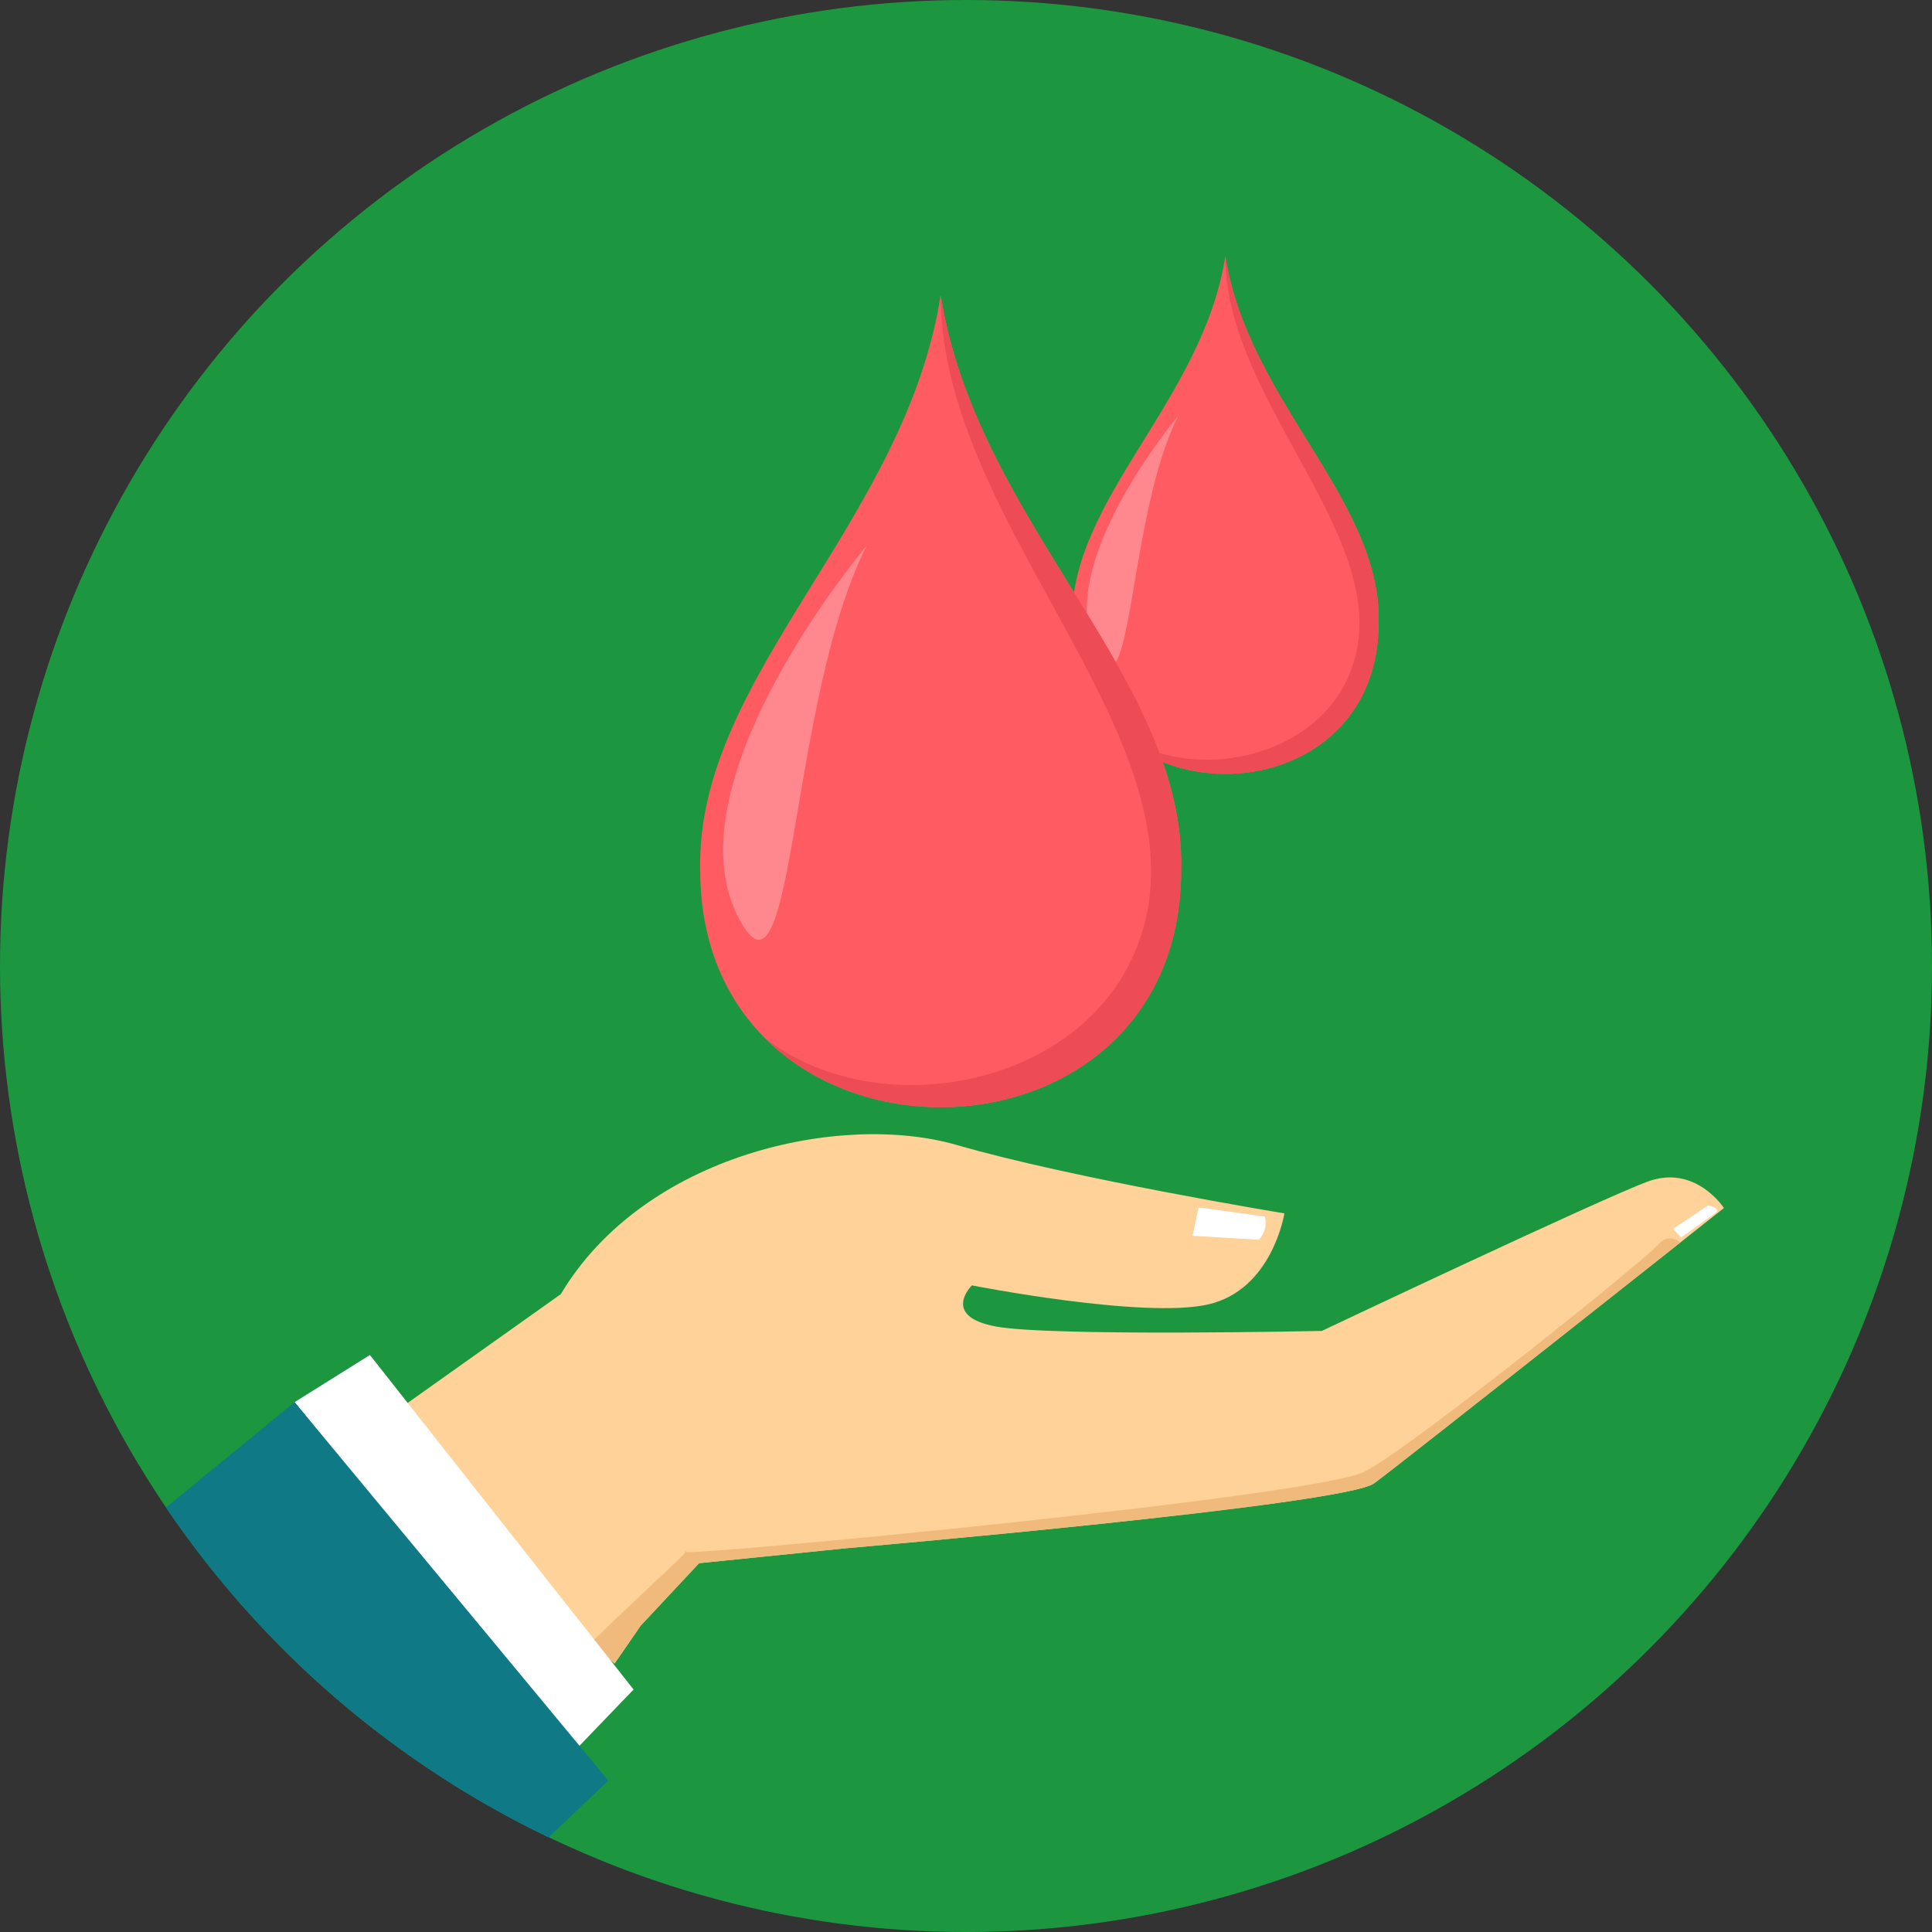 <!DOCTYPE svg PUBLIC "-//W3C//DTD SVG 1.1//EN" "http://www.w3.org/Graphics/SVG/1.1/DTD/svg11.dtd">
<!-- Uploaded to: SVG Repo, www.svgrepo.com, Transformed by: SVG Repo Mixer Tools -->
<svg height="800px" width="800px" version="1.1" id="Layer_1" xmlns="http://www.w3.org/2000/svg" xmlns:xlink="http://www.w3.org/1999/xlink" viewBox="0 0 511.998 511.998" xml:space="preserve" fill="#000000">
<rect x="0" y="0" width="511.998" height="511.998" fill="#333333" stroke="none"/>
<g id="SVGRepo_bgCarrier" stroke-width="0"/>
<g id="SVGRepo_tracerCarrier" stroke-linecap="round" stroke-linejoin="round"/>
<g id="SVGRepo_iconCarrier"> <circle style="fill:#1c9740;" cx="255.999" cy="255.999" r="255.999"/> <path style="fill:#FED298;" d="M253.588,303.442c30.515,8.855,86.791,18.118,86.791,18.118s-3.18,20.229-20.214,24.126 c-17.035,3.896-62.604-5.047-62.604-5.047s-8.308,8.169,6.348,10.892c14.657,2.726,86.399,1.175,86.399,1.175 s73.653-34.896,86.335-39.573c12.682-4.674,20.209,7.002,20.209,7.002s-84.756,67.107-92.683,72.951 c-7.928,5.839-139.824,17.2-139.824,17.2l-39.081,3.973l-15.452,16.528l-6.936,10.056l-70.491-57.948l56.235-39.932 c22.172-37.187,74.455-48.372,104.973-39.518L253.588,303.442z"/> <path style="fill:#F0BA7D;" d="M445.321,329.254c-23.455,18.554-75.053,59.332-81.156,63.828 c-7.928,5.839-139.824,17.2-139.824,17.2l-39.081,3.973l-15.452,16.528l-6.936,10.056l-6.447-5.301 c16.141-15.714,27.848-25.915,24.979-24.308c-2.868,1.607,167.205-14.482,180.23-21.23c13.028-6.749,74.975-56.667,77.694-60.068 c2.721-3.4,5.988-0.679,5.988-0.679h0.002L445.321,329.254z"/> <g> <path style="fill:#FFFFFF;" d="M317.616,319.967l-1.561,7.536l17.542,1.041c1.285-1.466,2.221-3.208,1.638-6.134l-17.617-2.443 H317.616z"/> <path style="fill:#FFFFFF;" d="M443.372,325.667l2.154,2.276l9.413-6.725c0.624-1.342-2.308-1.749-2.308-1.749L443.372,325.667z"/> <path style="fill:#FFFFFF;" d="M98.025,359.087l69.876,88.648l-15.414,16.03L78.076,371.58l19.952-12.491L98.025,359.087z"/> </g> <path style="fill:#0F7986;" d="M43.971,399.496l34.1-27.915l83.149,100.294l-15.846,15.051 c-41.057-19.704-76.045-50.037-101.401-87.429L43.971,399.496L43.971,399.496z"/> <path style="fill:#FF5B62;" d="M284.103,165.015c-0.761-32.612,34.605-58.644,40.626-97.126 c6.021,38.479,41.389,64.514,40.629,97.126C365.358,218.456,284.103,218.456,284.103,165.015z"/> <path style="fill:#ED4C54;" d="M324.729,67.889c6.021,38.479,41.389,64.514,40.629,97.126c0,41.164-48.205,50.612-70.354,28.361 c18.373,14.415,51.576,8.835,61.963-13.24c16.177-34.38-32.31-71.869-32.237-112.244V67.889z"/> <path style="fill:#FF878E;" d="M312.277,110.16c0,0-33.471,39.509-21.848,62.639C300.148,192.143,298.86,136.387,312.277,110.16z"/> <path style="fill:#FF5B62;" d="M185.56,230.559c-1.193-51.155,54.286-91.993,63.731-152.355 c9.444,60.36,64.922,101.2,63.729,152.355C313.019,314.389,185.56,314.389,185.56,230.559z"/> <path style="fill:#ED4C54;" d="M249.291,78.204c9.444,60.36,64.922,101.2,63.729,152.355c0,64.574-75.615,79.395-110.359,44.489 c28.82,22.613,80.907,13.858,97.199-20.769c25.373-53.928-50.685-112.738-50.568-176.072L249.291,78.204L249.291,78.204z"/> <path style="fill:#FF878E;" d="M229.755,144.514c0,0-52.506,61.976-34.27,98.259C210.733,273.116,208.711,185.655,229.755,144.514z"/> </g>
</svg>